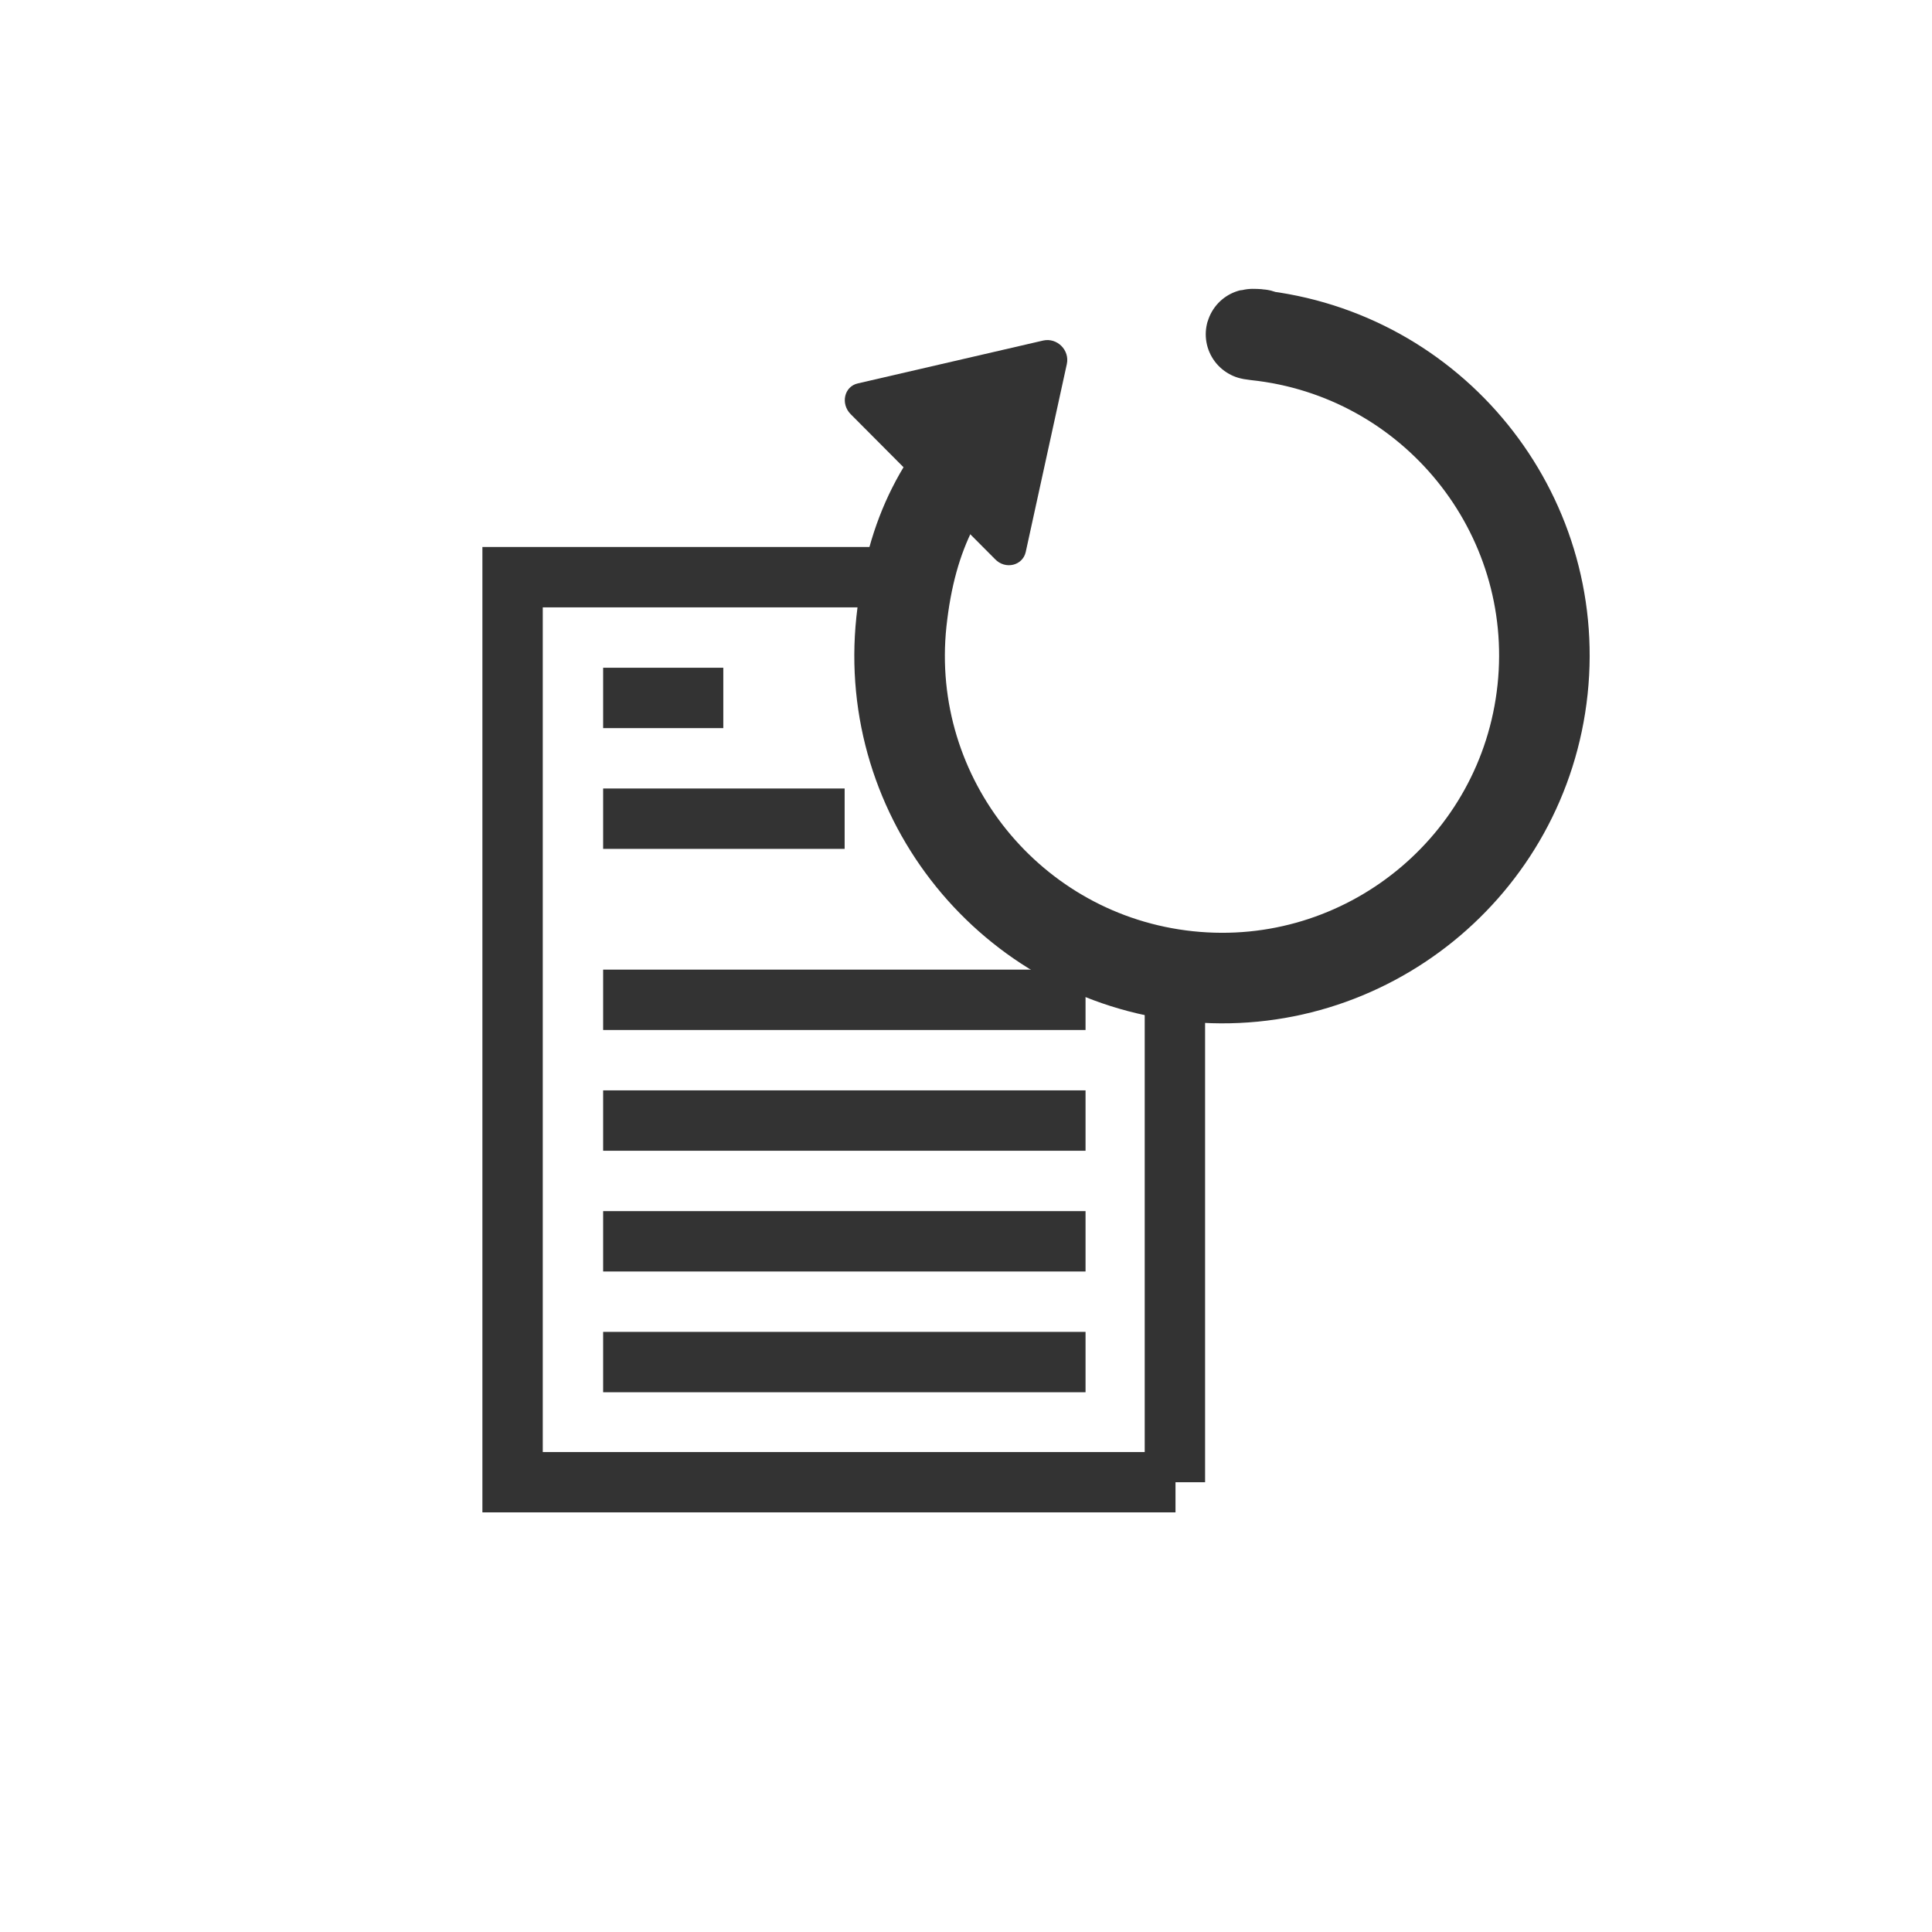 <?xml version="1.0" encoding="UTF-8"?>
<svg id="_レイヤー_1" data-name="レイヤー 1" xmlns="http://www.w3.org/2000/svg" viewBox="0 0 32 32">
  <defs>
    <style>
      .cls-1 {
        stroke-linecap: round;
        stroke-linejoin: round;
        stroke-width: 1.5px;
      }

      .cls-1, .cls-2 {
        fill: none;
        stroke: #333;
      }

      .cls-2 {
        stroke-miterlimit: 10;
      }

      .cls-3 {
        fill: #333;
      }
    </style>
  </defs>
  <path class="cls-2" d="M19.47,24.55h-10.98v-14.99h6.31c-.49,3.58,1.98,6.44,4.66,6.68h0v8.31Z"/>
  <line class="cls-2" x1="9.99" y1="11.56" x2="11.98" y2="11.56"/>
  <line class="cls-2" x1="9.99" y1="13.56" x2="13.99" y2="13.56"/>
  <line class="cls-2" x1="9.99" y1="16.56" x2="17.98" y2="16.56"/>
  <line class="cls-2" x1="9.99" y1="18.56" x2="17.98" y2="18.56"/>
  <line class="cls-2" x1="9.99" y1="20.56" x2="17.98" y2="20.56"/>
  <line class="cls-2" x1="9.99" y1="22.56" x2="17.98" y2="22.56"/>
  <path class="cls-1" d="M20.8,5.55c.26-.01-.27-.03,0,0,2.93.31,5.06,2.94,4.75,5.87s-2.94,5.06-5.87,4.75-5.06-2.94-4.75-5.87c.16-1.49.68-2.43,1.62-3.31"/>
  <path class="cls-3" d="M14.21,6.35l3.07-.71c.23-.05.44.16.39.39l-.68,3.11c-.05.23-.34.3-.51.12l-2.39-2.4c-.17-.17-.11-.46.12-.51Z"/>
</svg>